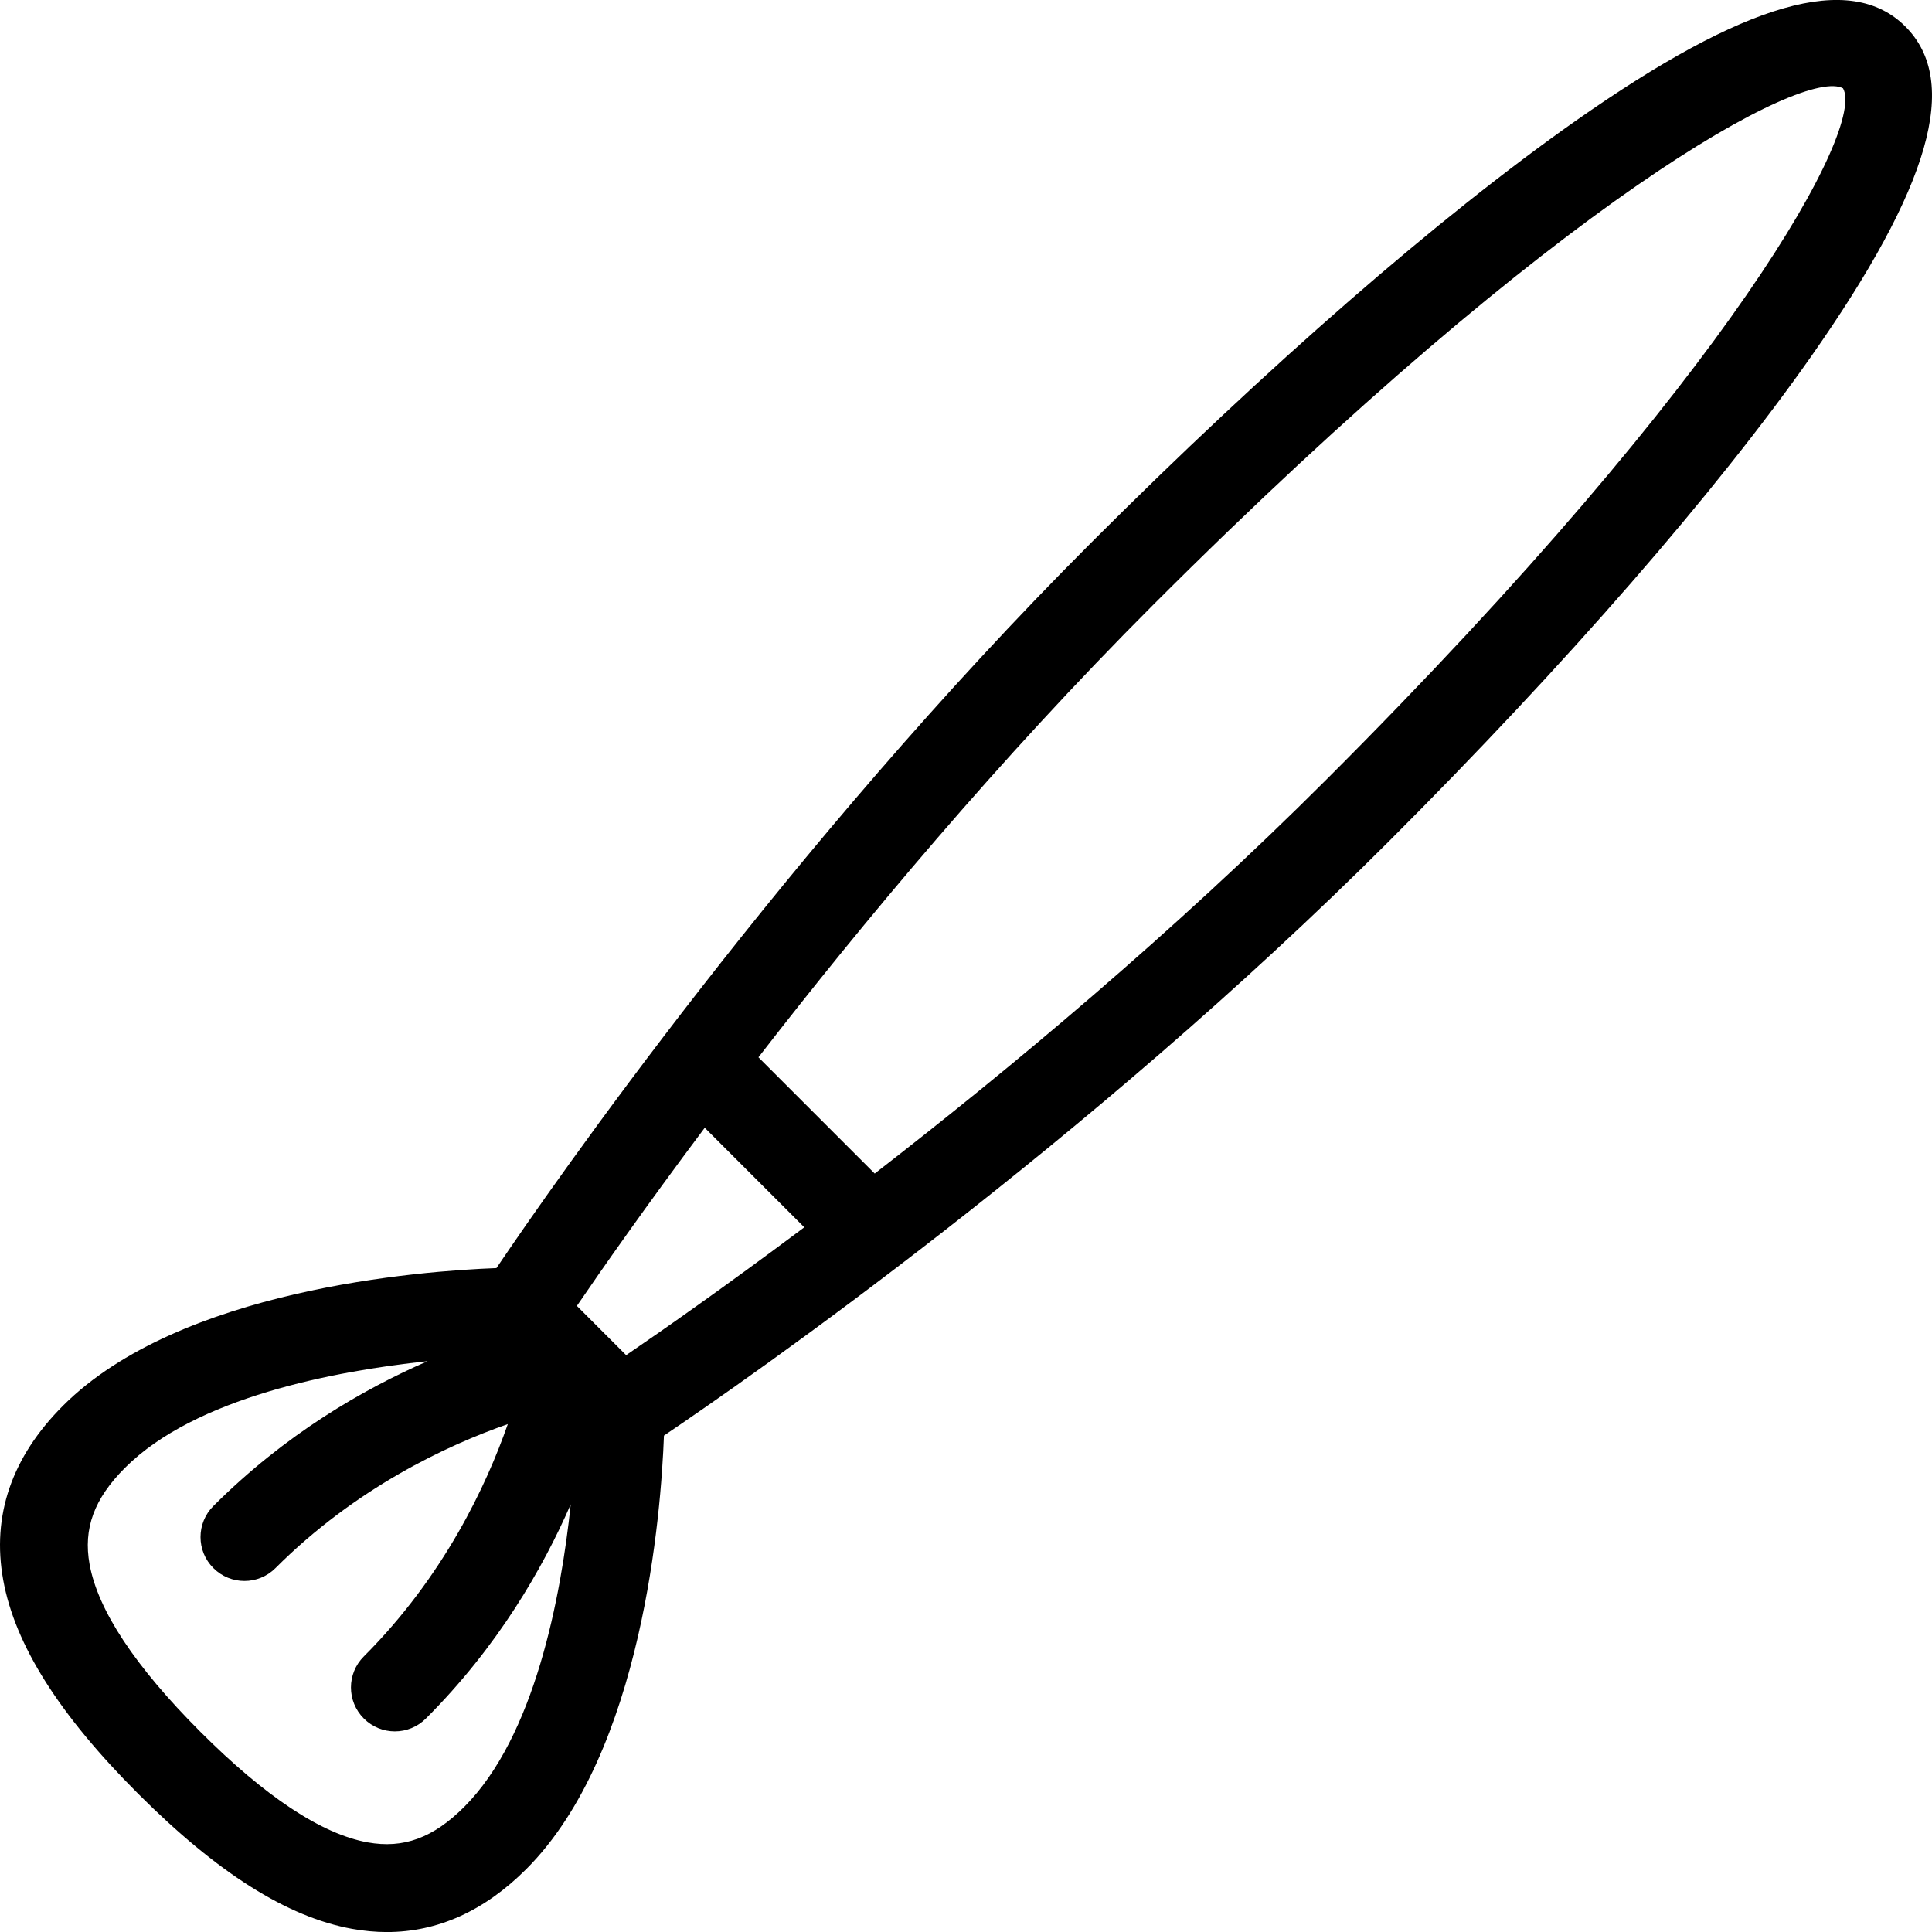 <?xml version="1.0" encoding="UTF-8" standalone="no"?>
<svg width="44px" height="44px" viewBox="0 0 44 44" version="1.1" xmlns="http://www.w3.org/2000/svg" xmlns:xlink="http://www.w3.org/1999/xlink">
    <!-- Generator: Sketch 3.7.2 (28276) - http://www.bohemiancoding.com/sketch -->
    <title>des-brush-wide</title>
    <desc>Created with Sketch.</desc>
    <defs></defs>
    <g id="44px-Line" stroke="none" stroke-width="1" fill="none" fill-rule="evenodd">
        <g id="des-brush-wide"></g>
        <path d="M43.395,0.605 C42.141,-0.65 39.751,0.035 35.876,2.758 C32.789,4.927 28.872,8.338 24.848,12.362 C17.941,19.269 12.588,26.981 11.306,28.88 C9.568,28.945 4.09,29.359 1.434,32.015 C0.266,33.183 -0.192,34.518 0.073,35.983 C0.34,37.458 1.345,39.051 3.148,40.853 C4.95,42.655 6.543,43.661 8.018,43.928 C8.287,43.976 8.552,44.001 8.811,44.001 C9.967,44.001 11.032,43.521 11.986,42.567 C14.642,39.911 15.056,34.433 15.121,32.695 C17.02,31.413 24.731,26.06 31.639,19.153 C35.663,15.129 39.074,11.213 41.243,8.125 C43.965,4.248 44.649,1.859 43.395,0.605 L43.395,0.605 Z M16.05,25.684 L18.317,27.951 C16.496,29.315 15.051,30.324 14.26,30.863 L13.138,29.741 C13.677,28.95 14.685,27.504 16.05,25.684 L16.05,25.684 Z M10.571,41.152 C9.865,41.858 9.189,42.106 8.373,41.959 C7.327,41.77 6.044,40.922 4.561,39.438 C3.078,37.954 2.229,36.672 2.04,35.626 C1.893,34.812 2.142,34.133 2.847,33.428 C4.452,31.823 7.621,31.224 9.738,31 C8.272,31.639 6.493,32.665 4.86,34.298 C4.469,34.689 4.469,35.322 4.86,35.712 C5.251,36.103 5.883,36.103 6.274,35.712 C8.101,33.885 10.177,32.918 11.565,32.433 C11.08,33.821 10.113,35.897 8.286,37.724 C7.895,38.114 7.895,38.747 8.286,39.138 C8.481,39.333 8.737,39.431 8.993,39.431 C9.249,39.431 9.505,39.333 9.7,39.138 C11.334,37.505 12.359,35.725 12.998,34.26 C12.775,36.378 12.176,39.547 10.571,41.152 L10.571,41.152 Z M30.224,17.738 C26.697,21.265 22.961,24.373 19.921,26.727 L17.273,24.079 C19.627,21.038 22.736,17.303 26.262,13.776 C35.577,4.462 41.105,1.532 41.974,2.011 C42.473,2.898 39.538,8.424 30.224,17.738 L30.224,17.738 Z" id="Shape" fill="#000000"></path>
    </g>
</svg>